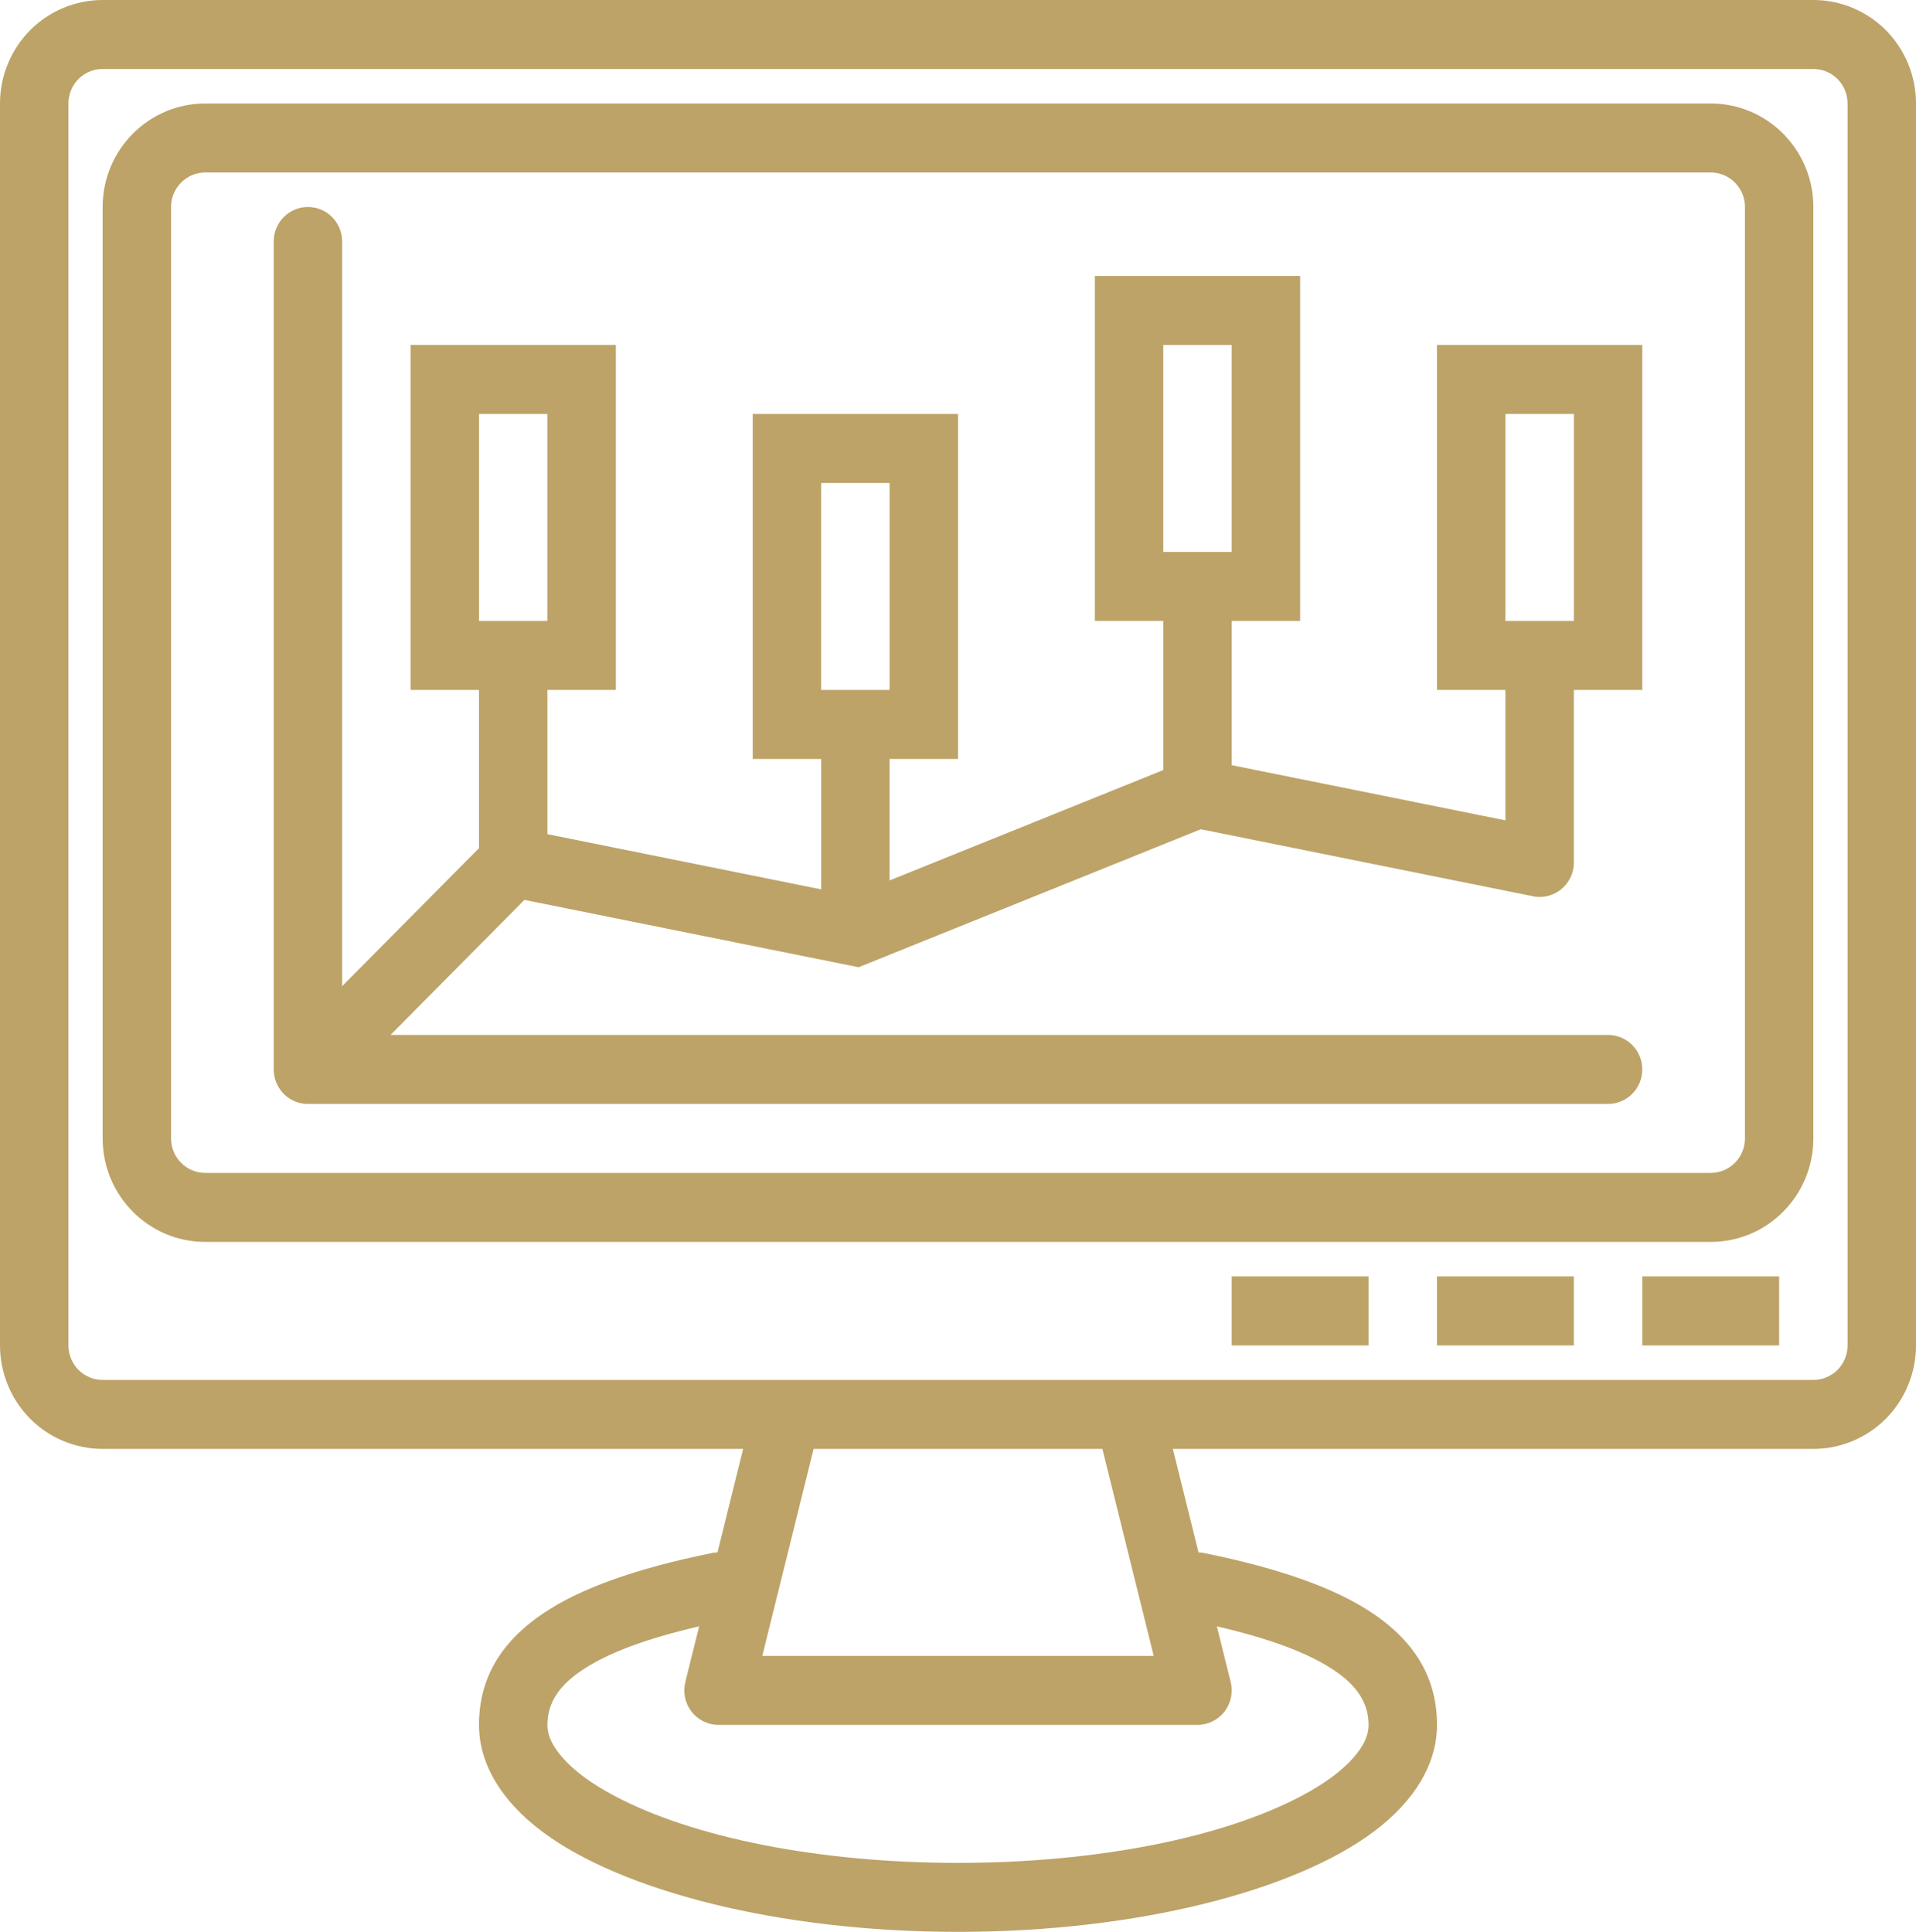 <svg width="120" height="121" viewBox="0 0 120 121" fill="none" xmlns="http://www.w3.org/2000/svg">
<path id="Vector" fill-rule="evenodd" clip-rule="evenodd" d="M46.543 90.75L44.936 97.232C44.816 97.237 44.696 97.249 44.576 97.275C39.776 98.248 36.317 99.505 34.046 101.035C31.239 102.923 30 105.257 30 108.036C30 110.413 31.333 112.759 33.977 114.734C38.858 118.386 48.669 121 60 121C71.331 121 81.141 118.386 86.023 114.734C88.667 112.759 90 110.413 90 108.036C90 105.257 88.761 102.923 85.954 101.035C83.683 99.505 80.224 98.248 75.424 97.275C75.304 97.249 75.184 97.237 75.064 97.232L73.457 90.75H113.571C115.277 90.75 116.91 90.067 118.119 88.853C119.323 87.634 120 85.988 120 84.268V6.482C120 4.762 119.323 3.116 118.119 1.897C116.91 0.683 115.277 0 113.571 0H6.429C4.723 0 3.09 0.683 1.881 1.897C0.677 3.116 0 4.762 0 6.482C0 21.235 0 69.514 0 84.268C0 85.988 0.677 87.634 1.881 88.853C3.09 90.067 4.723 90.75 6.429 90.75H46.543ZM43.787 101.865C40.53 102.621 38.091 103.507 36.424 104.63C35.027 105.568 34.286 106.653 34.286 108.036C34.286 108.744 34.637 109.397 35.186 110.032C35.957 110.935 37.097 111.752 38.516 112.5C43.359 115.062 51.189 116.679 60 116.679C68.811 116.679 76.641 115.062 81.484 112.5C82.903 111.752 84.043 110.935 84.814 110.032C85.363 109.397 85.714 108.744 85.714 108.036C85.714 106.653 84.973 105.568 83.576 104.63C81.909 103.507 79.47 102.621 76.213 101.865L77.079 105.352C77.237 105.996 77.096 106.679 76.689 107.206C76.281 107.729 75.66 108.036 75 108.036H45C44.34 108.036 43.719 107.729 43.311 107.206C42.904 106.679 42.763 105.996 42.921 105.352L43.787 101.865ZM50.957 90.75H69.043L72.257 103.714H47.743L50.957 90.75ZM115.714 6.482V84.268C115.714 84.843 115.487 85.391 115.089 85.798C114.686 86.2 114.141 86.429 113.571 86.429H6.429C5.859 86.429 5.314 86.2 4.911 85.798C4.513 85.391 4.286 84.843 4.286 84.268V6.482C4.286 5.907 4.513 5.359 4.911 4.952C5.314 4.55 5.859 4.321 6.429 4.321H113.571C114.141 4.321 114.686 4.55 115.089 4.952C115.487 5.359 115.714 5.907 115.714 6.482ZM111.429 79.946H102.857V84.268H111.429V79.946ZM98.571 79.946H90V84.268H98.571V79.946ZM85.714 79.946H77.143V84.268H85.714V79.946ZM113.571 12.964C113.571 9.386 110.691 6.482 107.143 6.482H12.857C9.309 6.482 6.429 9.386 6.429 12.964V71.304C6.429 74.882 9.309 77.786 12.857 77.786H107.143C110.691 77.786 113.571 74.882 113.571 71.304V12.964ZM109.286 12.964V71.304C109.286 72.496 108.326 73.464 107.143 73.464H12.857C11.674 73.464 10.714 72.496 10.714 71.304V12.964C10.714 11.772 11.674 10.804 12.857 10.804H107.143C108.326 10.804 109.286 11.772 109.286 12.964ZM17.396 67.998C17.486 68.166 17.597 68.33 17.734 68.473L17.807 68.546C17.949 68.685 18.107 68.797 18.274 68.888C18.574 69.052 18.921 69.143 19.286 69.143H100.714C101.897 69.143 102.857 68.175 102.857 66.982C102.857 65.789 101.897 64.821 100.714 64.821H24.459L32.846 56.364L53.777 60.582L75.206 51.939L95.97 56.127C96.051 56.148 96.133 56.161 96.219 56.17C96.433 56.191 96.643 56.179 96.844 56.14C97.196 56.066 97.521 55.911 97.787 55.69C98.053 55.465 98.271 55.18 98.409 54.848C98.486 54.653 98.541 54.446 98.563 54.23C98.571 54.148 98.571 54.061 98.571 53.979V43.214H102.857V21.607H90V43.214H94.286V51.382L77.143 47.925V38.893H81.429V17.286H68.571V38.893H72.857V48.231L55.714 55.146V47.536H60V25.929H47.143V47.536H51.429V55.703L34.286 52.246V43.214H38.571V21.607H25.714V43.214H30V53.123L21.429 61.766V15.125C21.429 13.932 20.469 12.964 19.286 12.964C18.103 12.964 17.143 13.932 17.143 15.125V66.982C17.143 67.35 17.233 67.695 17.396 67.998ZM53.576 43.214H51.429V30.25H55.714V43.214H53.576ZM96.433 38.893H94.286V25.929H98.571V38.893H96.433ZM32.147 38.893H30V25.929H34.286V38.893H32.147ZM75.004 34.571H72.857V21.607H77.143V34.571H75.004Z" fill="#BDA368"/>
</svg>
